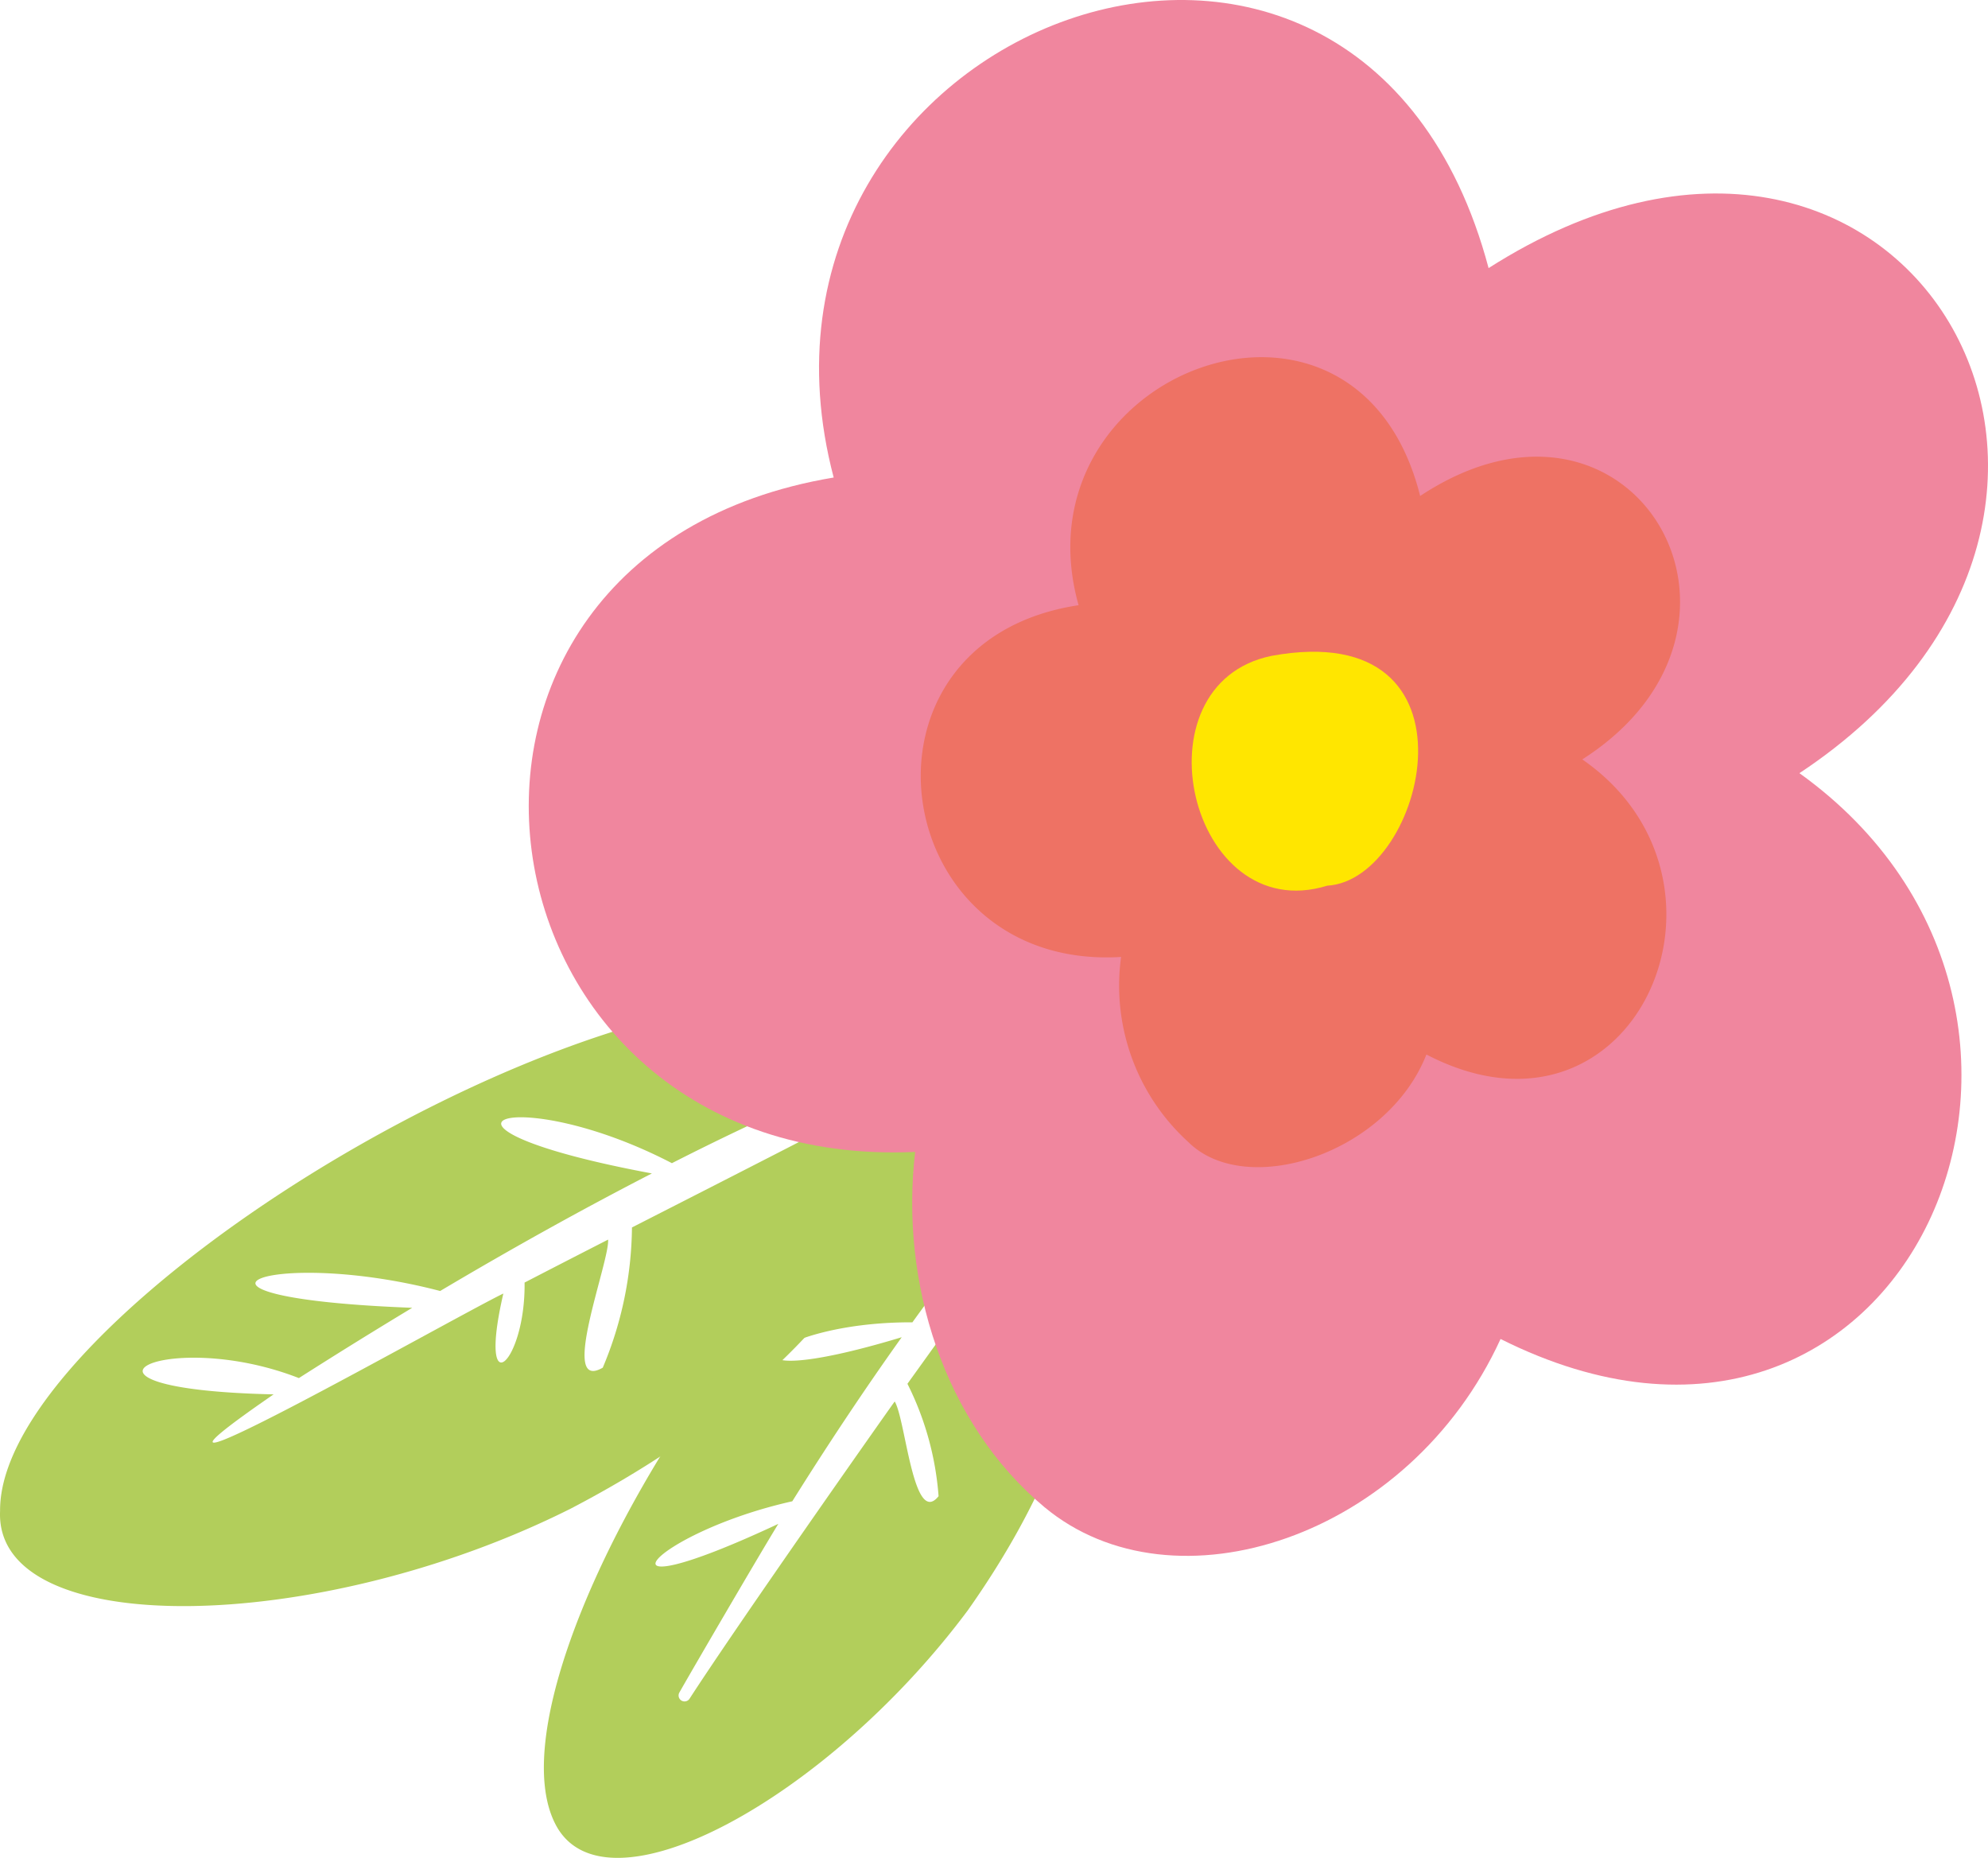<svg xmlns="http://www.w3.org/2000/svg" viewBox="0 0 100.485 93.886"><defs><style>.cls-1{fill:#b2ce5b;}.cls-2{fill:#f0869e;}.cls-3{fill:#ee7264;}.cls-4{fill:#ffe600;}</style></defs><g id="图层_2" data-name="图层 2"><g id="OBJECTS"><path class="cls-1" d="M30.467,69.115c-2.255,1.295.351-5.35.27-6.472q-2.113,1.08-4.222,2.171c.053,4.116-2.401,6.288-1.073.554-2.5,1.208-22.147,12.359-11.613,5.096-11.881-.265-5.436-3.444,1.278-.823q2.821-1.799,5.729-3.552c-13.66-.52-7.297-3.126,1.412-.849,3.498-2.077,7.074-4.073,10.701-5.941-13.08-2.44-6.998-4.682,1.013-.518a142.43,142.43,0,0,1,13.33-5.948C38.062,43.196-.089,65.149.004,76.356c-.3,6.548,16.031,6.309,28.839-.116,14.771-7.693,18.088-17.229,18.789-22.296-5.213,2.746-10.453,5.414-15.689,8.085A18.608,18.608,0,0,1,30.467,69.115Z"/><path class="cls-1" d="M47.441,75.609c-1.278,1.595-1.665-3.895-2.218-4.786-.751,1.046-7.937,11.263-10.375,15.029a.301.301,0,0,1-.514-.311c.512-.914,4.041-6.966,5.007-8.533-10.074,4.715-6.453.46.706-1.141,1.758-2.808,3.602-5.587,5.531-8.291-10.15,3.071-6.859-.784.54-.753a116.021,116.021,0,0,1,7.431-9.277C43.273,54.015,23.841,84.133,28.088,92.211c2.52,4.809,13.753-1.331,20.834-10.838,7.824-11.077,6.669-19.218,5.287-23.147-2.75,3.932-5.548,7.817-8.342,11.703A15.153,15.153,0,0,1,47.441,75.609Z"/><path class="cls-2" d="M52.796,76.166c-5.089-4.244-7.313-11.37-6.539-17.954C23.367,59.237,18.839,28.028,42.139,24.131,36.111,1.248,68.673-11.147,75.242,13.548,96.268.144,111.052,25.773,90.954,39.072c16.971,12.178,5.425,38.874-15.107,28.593C71.241,77.725,59.326,81.591,52.796,76.166Z"/><path class="cls-3" d="M60.076,57.723a10.676,10.676,0,0,1-3.41-9.364c-11.846.722-14.227-15.953-2.148-17.775-3.313-11.812,14.048-18.357,17.265-5.52,10.745-7.096,18.72,6.593,8.195,13.312,8.891,6.159,2.653,20.391-7.879,14.913C70.117,58.324,62.984,60.592,60.076,57.723Z"/><path class="cls-4" d="M64.283,33.141c-7.014,1.423-4.156,13.764,2.806,11.616C72.034,44.474,75.319,31.134,64.283,33.141Z"/></g></g></svg>